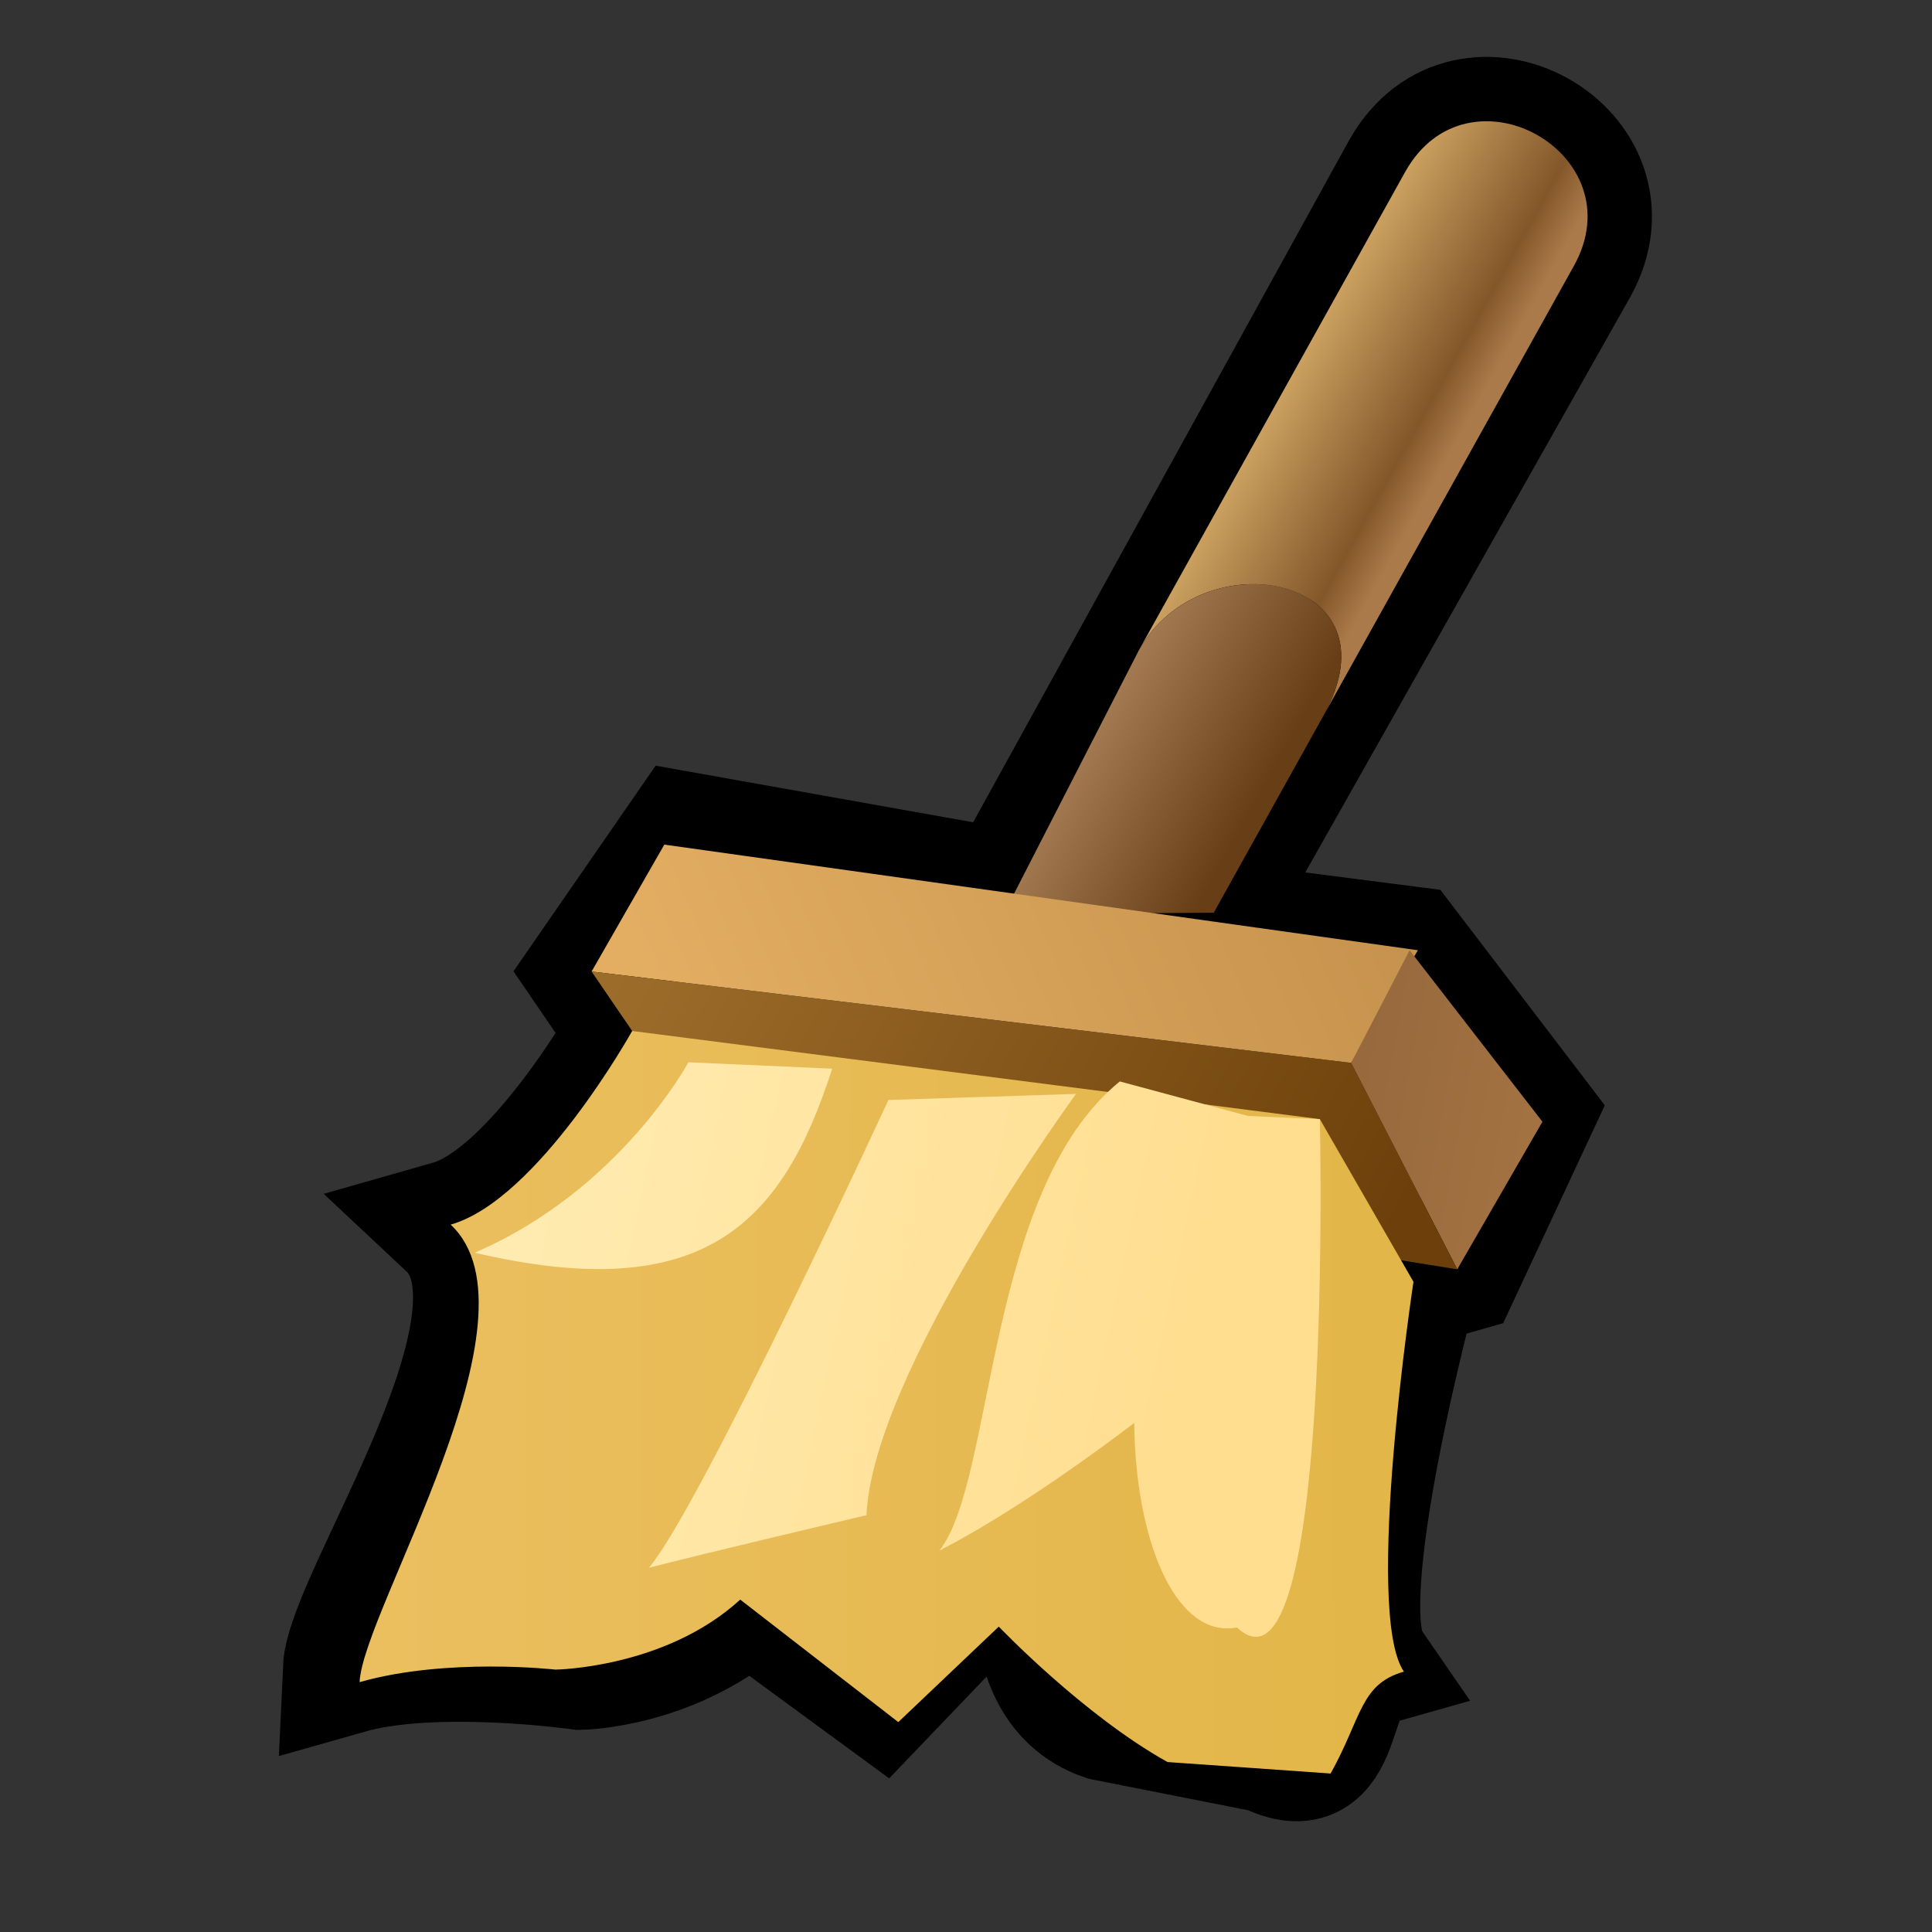 <?xml version="1.0" encoding="UTF-8" standalone="no"?>
<svg
   xmlns:dc="http://purl.org/dc/elements/1.1/"
   xmlns:cc="http://creativecommons.org/ns#"
   xmlns:rdf="http://www.w3.org/1999/02/22-rdf-syntax-ns#"
   xmlns:svg="http://www.w3.org/2000/svg"
   xmlns="http://www.w3.org/2000/svg"
   xmlns:sodipodi="http://sodipodi.sourceforge.net/DTD/sodipodi-0.dtd"
   xmlns:inkscape="http://www.inkscape.org/namespaces/inkscape"
   version="1.1"
   width="64"
   height="64"
   color-interpolation="linearRGB"
   id="svg2"
   sodipodi:version="0.32"
   inkscape:version="0.46"
   sodipodi:docname="perfs-bg"
   inkscape:output_extension="org.inkscape.output.svg.inkscape">
  <rect width="100%" height="100%" fill="#333333" stroke="none"/>
  <defs
     id="defs106">
    <inkscape:perspective
       sodipodi:type="inkscape:persp3d"
       inkscape:vp_x="0 : 32 : 1"
       inkscape:vp_y="0 : 1000 : 0"
       inkscape:vp_z="64 : 32 : 1"
       inkscape:persp3d-origin="32 : 21.333333 : 1"
       id="perspective110" />
  </defs>
  <sodipodi:namedview
     inkscape:window-height="667"
     inkscape:window-width="640"
     inkscape:pageshadow="2"
     inkscape:pageopacity="0.0"
     guidetolerance="10.0"
     gridtolerance="10.0"
     objecttolerance="10.0"
     borderopacity="1.0"
     bordercolor="#666666"
     pagecolor="#ffffff"
     id="base"
     showgrid="false"
     inkscape:zoom="7.28125"
     inkscape:cx="34.281427"
     inkscape:cy="25.391245"
     inkscape:window-x="0"
     inkscape:window-y="26"
     inkscape:current-layer="g4" />
  <g
     id="g4"
     transform="matrix(1,0,0,-1,10.712,59.845)">
    <path
       style="fill:none;stroke:#000000;stroke-width:4.265"
       d="M 41.425,51.036 L 36.124,41.65 L 29.112,29.234 L 35.846,28.367 L 39.971,22.962 L 37.562,17.797 L 36.111,17.384 C 36.111,17.384 33.213,6.714 34.558,4.745 C 33.108,4.332 33.855,0.623 31.307,1.919 L 25.903,2.986 C 22.559,4.13 24.022,9.531 24.022,9.531 L 18.496,3.76 L 14.084,6.994 C 11.596,4.718 8.512,4.674 8.512,4.674 C 8.512,4.674 3.689,5.359 0.788,4.534 C 0.894,6.915 7.424,16.272 4.217,19.278 C 7.117,20.104 10.229,25.693 10.229,25.693 L 8.885,27.662 L 11.981,32.141 L 22.654,30.238 L 35.835,54.148 C 37.91,57.874 43.499,54.762 41.425,51.036 z"
       id="path8"
       sodipodi:nodetypes="cccccccccccccccccccccc" />
    <linearGradient
       id="gradient0"
       gradientUnits="userSpaceOnUse"
       x1="11.47"
       y1="25.53"
       x2="17.47"
       y2="25.53"
       gradientTransform="matrix(0.932,-0.519,0.519,0.932,-1.796,12.863)">
      <stop
         offset="0"
         stop-color="#d3a966"
         id="stop11" />
      <stop
         offset="0.782"
         stop-color="#84572a"
         id="stop13" />
      <stop
         offset="1"
         stop-color="#ab7a4a"
         id="stop15" />
    </linearGradient>
    <path
       style="fill:url(#gradient0)"
       d="M 27.018,38.311 L 35.835,54.148 C 37.91,57.874 43.499,54.762 41.425,51.036 L 33.126,36.131 C 35.719,40.789 29.093,42.038 27.018,38.311 z"
       id="path17" />
    <linearGradient
       id="gradient1"
       gradientUnits="userSpaceOnUse"
       x1="11.47"
       y1="25.53"
       x2="17.47"
       y2="25.53"
       gradientTransform="matrix(0.932,-0.519,0.519,0.932,-1.796,12.863)">
      <stop
         offset="0"
         stop-color="#a97f57"
         id="stop20" />
      <stop
         offset="1"
         stop-color="#673e16"
         id="stop22" />
    </linearGradient>
    <path
       style="fill:url(#gradient1)"
       d="M 22.532,29.563 L 27.018,38.311 C 29.093,42.038 35.719,40.789 33.126,36.131 L 29.495,29.61 L 22.532,29.563 z"
       id="path24"
       sodipodi:nodetypes="ccccc" />
    <linearGradient
       id="gradient2"
       gradientUnits="userSpaceOnUse"
       x1="21.09"
       y1="4.39"
       x2="38.12"
       y2="26.66"
       gradientTransform="matrix(0.932,-0.519,0.519,0.932,-1.796,12.863)">
      <stop
         offset="0"
         stop-color="#e3ae62"
         id="stop27" />
      <stop
         offset="1"
         stop-color="#be8b48"
         id="stop29" />
    </linearGradient>
    <path
       style="fill:url(#gradient2)"
       d="M 8.885,27.662 L 11.294,31.866 L 36.258,28.367 L 34.047,24.635 L 8.885,27.662 z"
       id="path31"
       sodipodi:nodetypes="ccccc" />
    <linearGradient
       id="gradient3"
       gradientUnits="userSpaceOnUse"
       x1="26.1"
       y1="14.71"
       x2="34.89"
       y2="17.64"
       gradientTransform="matrix(0.932,-0.519,0.519,0.932,-1.796,12.863)">
      <stop
         offset="0"
         stop-color="#93663b"
         id="stop34" />
      <stop
         offset="1"
         stop-color="#a77543"
         id="stop36" />
    </linearGradient>
    <path
       style="fill:url(#gradient3)"
       d="M 34.047,24.635 L 35.983,28.367 L 40.383,22.687 L 37.562,17.797 L 34.047,24.635 z"
       id="path38"
       sodipodi:nodetypes="ccccc" />
    <linearGradient
       id="gradient4"
       gradientUnits="userSpaceOnUse"
       x1="2.62"
       y1="-72.37"
       x2="27.62"
       y2="-72.37"
       gradientTransform="matrix(0.932,-0.519,0.519,0.932,-1.796,12.863)">
      <stop
         offset="0"
         stop-color="#9c6d2a"
         id="stop41" />
      <stop
         offset="1"
         stop-color="#6d400b"
         id="stop43" />
    </linearGradient>
    <path
       style="fill:url(#gradient4)"
       d="M 12.918,21.755 L 8.885,27.662 L 34.047,24.635 L 37.562,17.797 L 12.918,21.755 z"
       id="path45" />
    <linearGradient
       id="gradient5"
       gradientUnits="userSpaceOnUse"
       x1="20.87"
       y1="-32.47"
       x2="49.03"
       y2="-16.96"
       gradientTransform="matrix(0.932,-0.519,0.519,0.932,-1.796,12.863)">
      <stop
         offset="0"
         stop-color="#ebbf5f"
         id="stop48" />
      <stop
         offset="1"
         stop-color="#e3b649"
         id="stop50" />
    </linearGradient>
    <path
       style="fill:url(#gradient5)"
       d="M 33.01,22.772 L 36.111,17.384 C 36.111,17.384 34.449,6.439 35.794,4.47 C 34.344,4.057 34.404,2.958 33.367,1.095 L 27.964,1.475 C 25.169,3.031 22.374,5.961 22.374,5.961 L 19.045,2.798 L 13.809,6.856 C 11.322,4.58 7.688,4.537 7.688,4.537 C 7.688,4.537 4.101,4.947 1.2,4.122 C 1.306,6.503 7.424,16.272 4.217,19.278 C 7.117,20.104 10.229,25.693 10.229,25.693 L 33.01,22.772 z"
       id="path52"
       sodipodi:nodetypes="ccccccccccccc" />
    <linearGradient
       id="gradient6"
       gradientUnits="userSpaceOnUse"
       x1="4.12"
       y1="0.97"
       x2="26.28"
       y2="7.765"
       gradientTransform="matrix(0.932,-0.519,0.519,0.932,-1.796,12.863)">
      <stop
         offset="0"
         stop-color="#ffecb3"
         id="stop55" />
      <stop
         offset="1"
         stop-color="#ffde90"
         id="stop57" />
    </linearGradient>
    <path
       style="fill:url(#gradient6)"
       d="M 5.011,18.347 C 9.823,20.415 12.092,24.656 12.092,24.656 L 16.856,24.444 C 15.194,19.268 12.569,16.58 5.011,18.347 z M 10.785,7.911 C 12.477,9.898 18.719,23.407 18.719,23.407 L 24.933,23.608 C 24.933,23.608 18.203,14.416 17.991,9.653 C 17.991,9.653 12.471,8.351 10.785,7.911 z M 30.628,22.878 C 29.072,20.083 27.929,15.838 27.823,13.456 C 27.823,13.456 23.823,10.235 20.404,8.478 C 22.248,10.783 21.926,20.4 26.383,24.021 L 30.628,22.878 z M 33.01,22.772 C 33.01,22.772 33.473,2.927 30.265,5.933 C 26.358,5.187 24.998,17.994 30.628,22.878 L 33.01,22.772 z"
       id="path59"
       sodipodi:nodetypes="cccccccccccccccccc" />
    <linearGradient
       id="gradient7"
       gradientUnits="userSpaceOnUse"
       x1="40"
       y1="-64"
       x2="54"
       y2="-64">
      <stop
         offset="0"
         stop-color="#d9d9d9"
         id="stop66" />
      <stop
         offset="1"
         stop-color="#adadad"
         id="stop68" />
      <stop
         offset="0.82"
         stop-color="#989898"
         id="stop70" />
    </linearGradient>
    <linearGradient
       id="gradient8"
       gradientUnits="userSpaceOnUse"
       x1="33"
       y1="-64"
       x2="47"
       y2="-64">
      <stop
         offset="0"
         stop-color="#dddddd"
         id="stop75" />
      <stop
         offset="1"
         stop-color="#a7a7a7"
         id="stop77" />
    </linearGradient>
    <linearGradient
       id="gradient9"
       gradientUnits="userSpaceOnUse"
       x1="46"
       y1="-64"
       x2="54"
       y2="-64">
      <stop
         offset="0"
         stop-color="#adadad"
         id="stop86" />
      <stop
         offset="0.286"
         stop-color="#868686"
         id="stop88" />
      <stop
         offset="1"
         stop-color="#adadad"
         id="stop90" />
      <stop
         offset="0.85"
         stop-color="#999999"
         id="stop92" />
    </linearGradient>
    <linearGradient
       id="gradient10"
       gradientUnits="userSpaceOnUse"
       x1="50.35"
       y1="16.6"
       x2="58.59"
       y2="18.05">
      <stop
         offset="0"
         stop-color="#ffffff"
         id="stop97" />
      <stop
         offset="1"
         stop-color="#a0a0a0"
         id="stop99" />
    </linearGradient>
  </g>
</svg>
